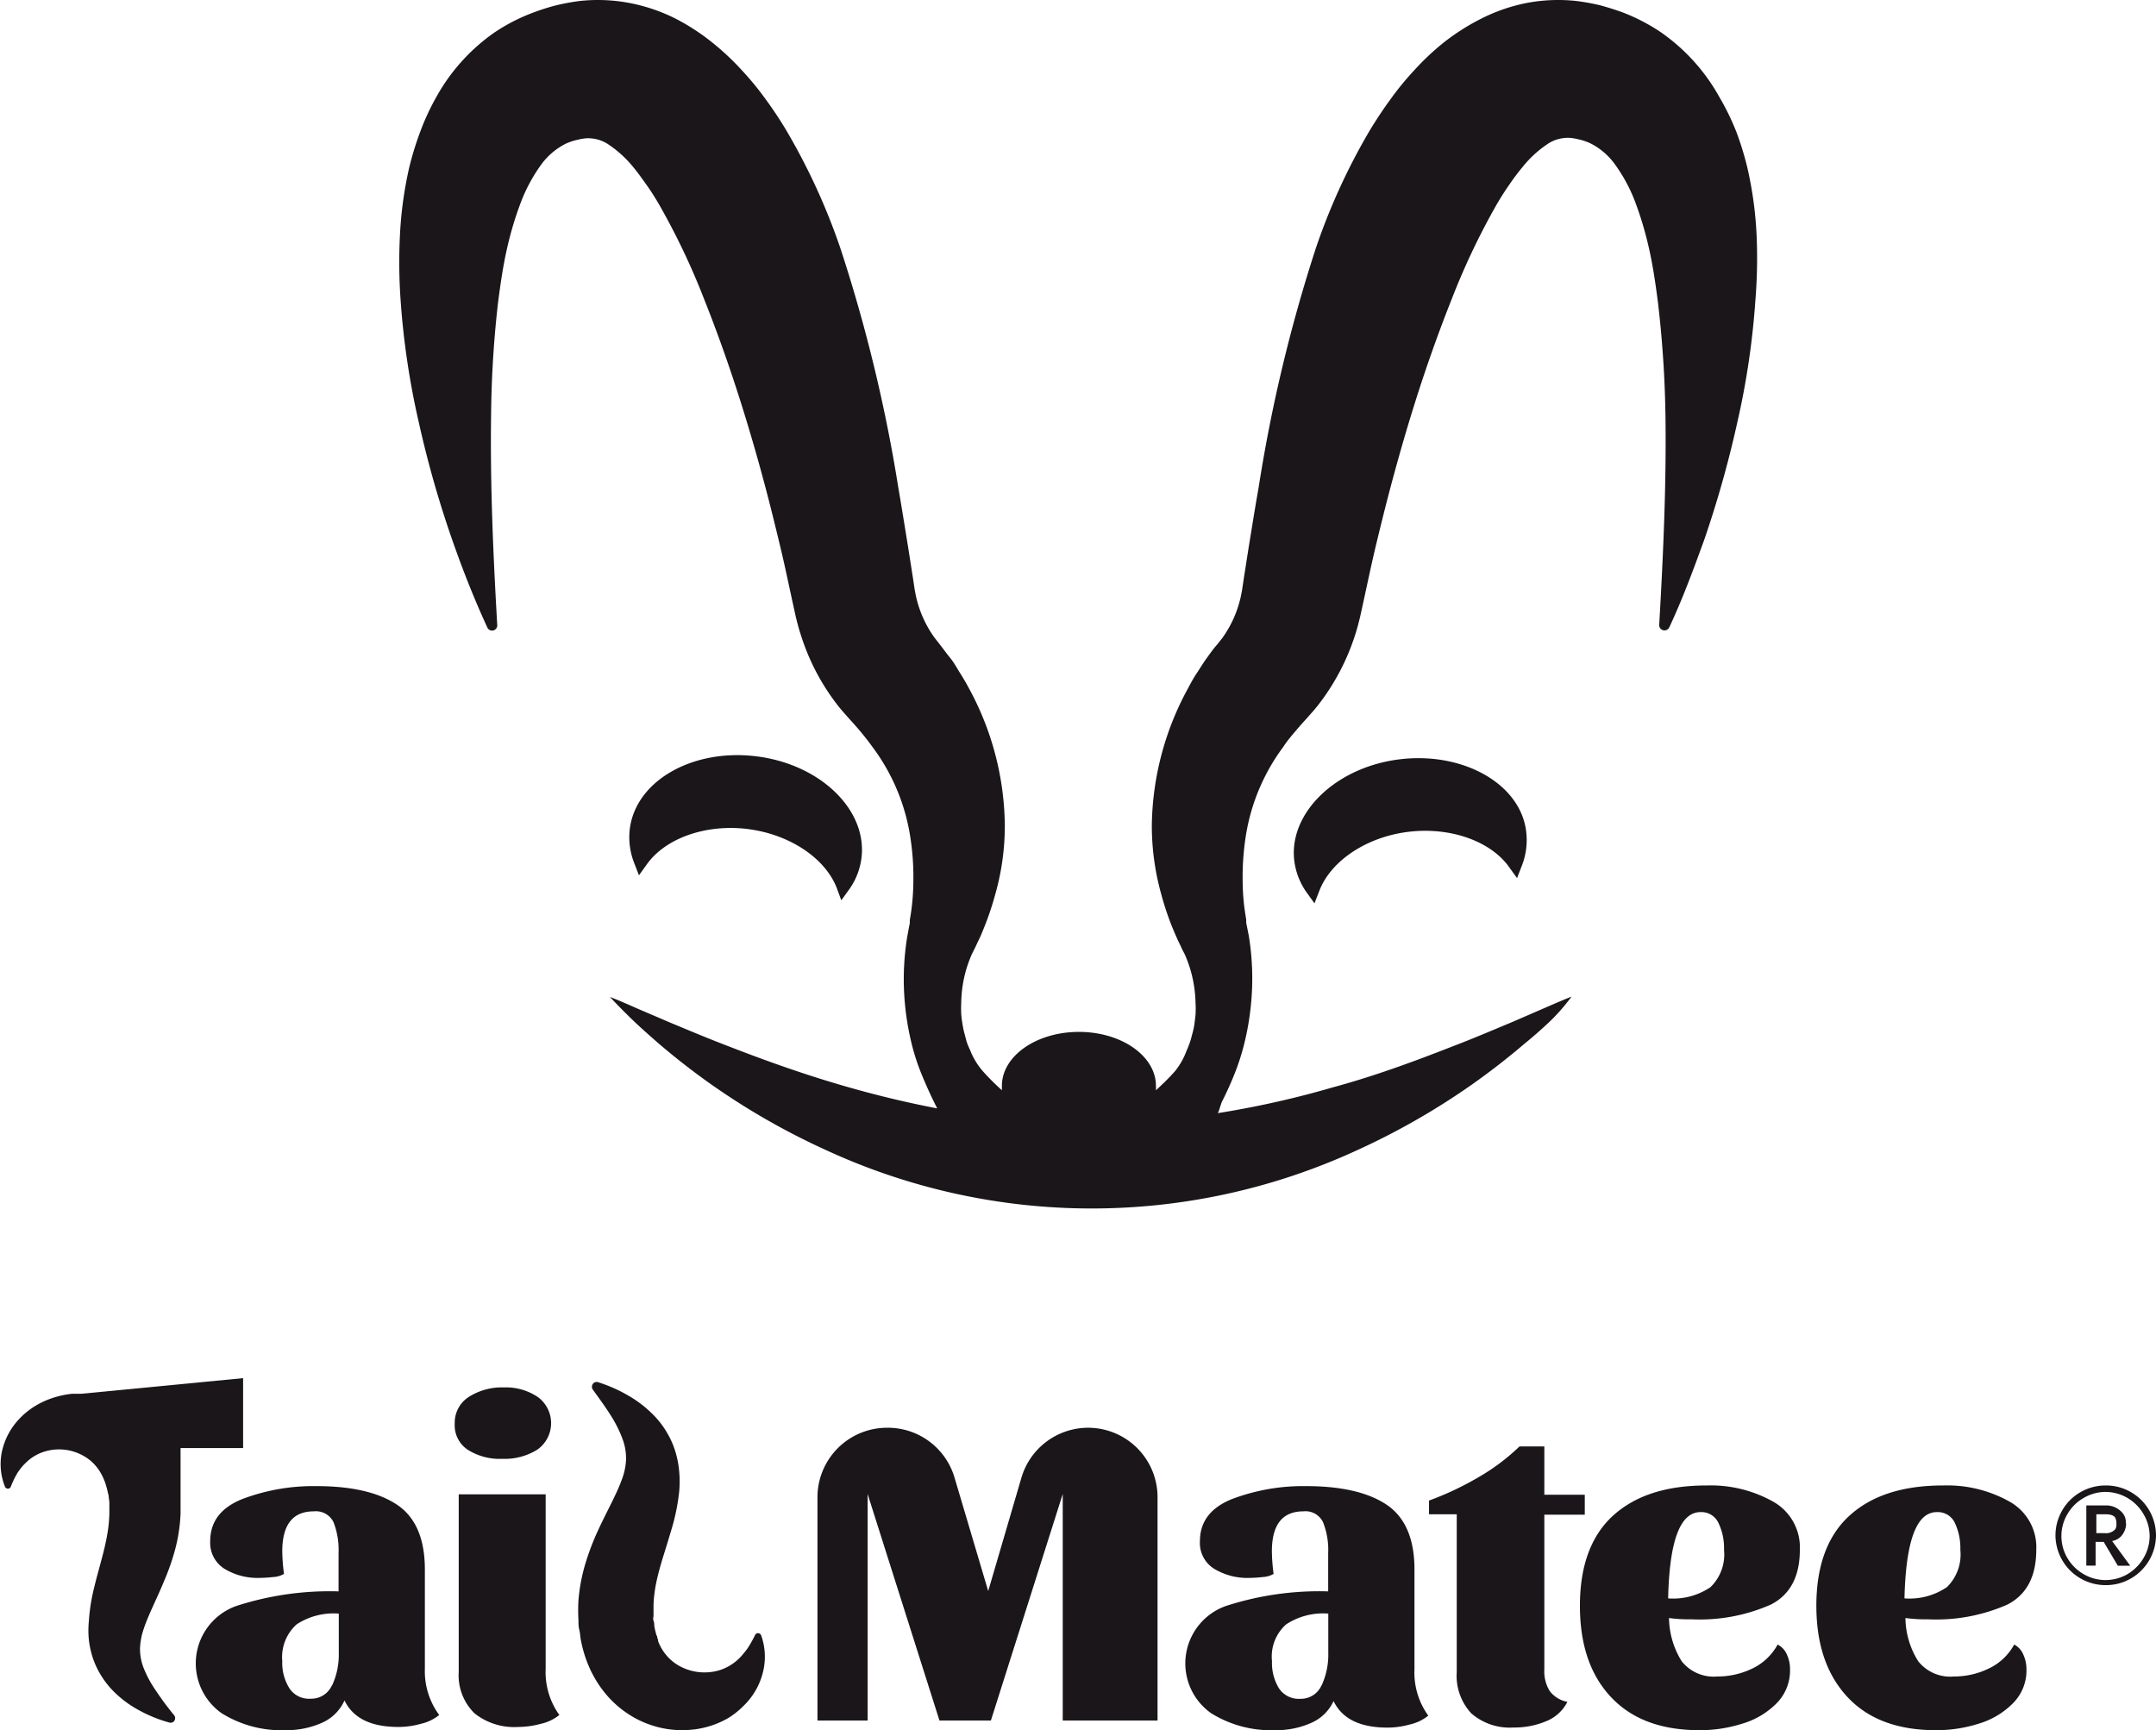 <svg xmlns="http://www.w3.org/2000/svg" viewBox="0 0 199.89 160.41"><defs><style>.cls-1{fill:#1a161a;}</style></defs><g id="Layer_2" data-name="Layer 2"><g id="Tail_Matee" data-name="Tail Matee"><g id="Vertical_Positivo" data-name="Vertical Positivo"><path class="cls-1" d="M162.75,27.81a73.17,73.17,0,0,1-1.69,11.4A99.12,99.12,0,0,1,158,50.06c-1,2.75-2,5.47-3.24,8.11a.49.49,0,0,1-.93-.23c.38-6.59.67-13.07.58-19.44A102.17,102.17,0,0,0,153.71,28c-.22-1.69-.46-3.35-.82-4.94a31.85,31.85,0,0,0-1.33-4.45,14.84,14.84,0,0,0-1.89-3.45,6.25,6.25,0,0,0-2.18-1.85,5,5,0,0,0-1.18-.4,4.58,4.58,0,0,0-.68-.12,2.39,2.39,0,0,0-.53,0,3.33,3.33,0,0,0-1.69.61,10.18,10.18,0,0,0-2.26,2.1,19.86,19.86,0,0,0-1.21,1.61c-.4.57-.8,1.2-1.18,1.85a65.61,65.61,0,0,0-4.17,8.78c-1.25,3.14-2.41,6.42-3.46,9.77s-2,6.76-2.87,10.22c-.43,1.74-.86,3.47-1.24,5.23l-.57,2.63-.33,1.51c-.14.59-.29,1.18-.48,1.76a21,21,0,0,1-3.47,6.56c-.2.25-.4.49-.62.73l-.44.5q-.39.42-.75.84c-.48.57-1,1.15-1.38,1.75a18.72,18.72,0,0,0-3.42,7.92,24.72,24.72,0,0,0-.35,4.52,21.27,21.27,0,0,0,.15,2.38q.08.6.18,1.2l0,.3.08.39.16.81a24.45,24.45,0,0,1,.2,6.38,24.87,24.87,0,0,1-.5,3.11,21.62,21.62,0,0,1-.9,3,30.66,30.66,0,0,1-1.32,2.95L113,103l-.09.2a86.52,86.52,0,0,0,10.63-2.38c3.71-1,7.39-2.34,11.06-3.78,1.85-.7,3.67-1.48,5.52-2.25l2.77-1.2c.92-.4,1.85-.81,2.81-1.19h0a17.58,17.58,0,0,1-2.05,2.34c-.74.7-1.51,1.38-2.28,2q-2.34,2-4.86,3.78a66.22,66.22,0,0,1-10.78,6.16,58.74,58.74,0,0,1-49.14-.05,65.66,65.66,0,0,1-10.76-6.17c-1.68-1.19-3.3-2.46-4.85-3.79-.77-.68-1.54-1.35-2.28-2.06s-1.45-1.43-2.15-2.18c1,.38,1.88.79,2.81,1.19l2.78,1.19c1.85.77,3.68,1.54,5.53,2.24,3.68,1.43,7.36,2.72,11.07,3.77,2.71.77,5.42,1.42,8.15,1.94l-.26-.52c-.49-1-.93-2-1.31-2.95a20.4,20.4,0,0,1-.91-3,24.87,24.87,0,0,1-.5-3.11,24.46,24.46,0,0,1,.21-6.38l.15-.81.08-.39,0-.3q.11-.6.18-1.2a21.27,21.27,0,0,0,.15-2.38,23.87,23.87,0,0,0-.35-4.52,18.6,18.6,0,0,0-3.42-7.92c-.43-.6-.89-1.18-1.38-1.75q-.36-.42-.75-.84l-.44-.5c-.22-.24-.42-.48-.62-.73a20.71,20.71,0,0,1-3.46-6.56c-.19-.58-.35-1.17-.49-1.76l-.33-1.51L72.87,53c-.38-1.76-.81-3.49-1.24-5.23q-1.29-5.19-2.87-10.22c-1.05-3.35-2.21-6.63-3.46-9.77A65.61,65.61,0,0,0,61.13,19c-.38-.65-.77-1.28-1.18-1.85s-.8-1.13-1.2-1.61a10.42,10.42,0,0,0-2.27-2.1,3.33,3.33,0,0,0-1.68-.61,2.48,2.48,0,0,0-.54,0,4.44,4.44,0,0,0-.67.12,5,5,0,0,0-1.19.4,6.34,6.34,0,0,0-2.18,1.85,15.22,15.22,0,0,0-1.89,3.45A31.85,31.85,0,0,0,47,23.07c-.36,1.59-.6,3.25-.82,4.94a99.45,99.45,0,0,0-.65,10.49c-.09,6.37.19,12.85.57,19.44a.48.48,0,0,1-.92.23c-1.22-2.64-2.29-5.36-3.25-8.11a96.91,96.91,0,0,1-3.09-10.85,73.17,73.17,0,0,1-1.7-11.4,49.86,49.86,0,0,1-.06-6,36.11,36.11,0,0,1,.86-6.28,28.54,28.54,0,0,1,1-3.26A22.1,22.1,0,0,1,40.45,9a17.79,17.79,0,0,1,5.41-6A17.14,17.14,0,0,1,49.62,1.1c.65-.24,1.31-.45,2-.62A20.58,20.58,0,0,1,53.76.09a15.63,15.63,0,0,1,4.62.19,16.34,16.34,0,0,1,4.26,1.45A20.25,20.25,0,0,1,66.11,4a24,24,0,0,1,2.72,2.57A26.88,26.88,0,0,1,71,9.22c.66.9,1.27,1.82,1.82,2.73A59.13,59.13,0,0,1,77.91,23a143.7,143.7,0,0,1,5.38,22.23c.32,1.85.61,3.7.91,5.53l.43,2.75.18,1.2c.06.29.11.6.19.89a10.34,10.34,0,0,0,1.42,3.2c.08.11.15.23.24.34l.06.08.12.15.25.32c.33.42.64.86,1,1.3s.6.9.89,1.36.57.93.83,1.42a27.08,27.08,0,0,1,3.35,12.71,23.18,23.18,0,0,1-.88,6.41,26.63,26.63,0,0,1-1,3c-.19.48-.4,1-.62,1.42l-.16.35-.13.27-.25.5a11.47,11.47,0,0,0-1,4.47,11,11,0,0,0,0,1.15v0a10.78,10.78,0,0,0,.16,1.14c.06.39.18.75.27,1.13s.25.73.41,1.08a6.6,6.6,0,0,0,1.17,1.92l.19.21.21.23.48.49c.29.28.58.56.88.83,0-.14,0-.28,0-.41,0-2.76,3.19-5,7.14-5s7.14,2.24,7.14,5a2.93,2.93,0,0,1,0,.41c.3-.27.59-.55.88-.83l.48-.49.21-.23.19-.21A6.6,6.6,0,0,0,110,97.44a8.85,8.85,0,0,0,.41-1.08c.09-.38.21-.74.28-1.13s.11-.76.15-1.14v0a8.84,8.84,0,0,0,0-1.15,11.64,11.64,0,0,0-1-4.47l-.26-.5-.12-.27-.17-.35c-.22-.46-.42-.94-.62-1.42a26.63,26.63,0,0,1-1-3,23.56,23.56,0,0,1-.88-6.41,27.09,27.09,0,0,1,3.36-12.71c.25-.49.54-1,.82-1.42s.58-.92.9-1.36.62-.88,1-1.3l.25-.32.12-.15.07-.08.23-.34a10.34,10.34,0,0,0,1.42-3.2c.08-.29.13-.6.19-.89l.18-1.2.43-2.75c.3-1.83.59-3.68.92-5.53A142.56,142.56,0,0,1,122,23,58.44,58.44,0,0,1,127.05,12c.56-.91,1.16-1.83,1.82-2.73a26.88,26.88,0,0,1,2.19-2.69A24,24,0,0,1,133.78,4a20.65,20.65,0,0,1,3.47-2.23A16.29,16.29,0,0,1,141.52.28a15.61,15.61,0,0,1,4.62-.19,20.39,20.39,0,0,1,2.17.39c.65.17,1.31.38,2,.62A17.6,17.6,0,0,1,154,3a17.9,17.9,0,0,1,5.41,6A23.15,23.15,0,0,1,161,12.27a28.45,28.45,0,0,1,1,3.26,35.18,35.18,0,0,1,.86,6.28A47.88,47.88,0,0,1,162.75,27.81Z"/><path class="cls-1" d="M129.75,70.4c-5.93.73-10.3,5-9.75,9.42a6.44,6.44,0,0,0,1.15,2.93l.72,1,.45-1.16c1.07-2.79,4.39-5,8.26-5.47s7.63.85,9.35,3.29l.72,1,.45-1.16a6.5,6.5,0,0,0,.4-3.13C141,72.7,135.68,69.67,129.75,70.4Z"/><path class="cls-1" d="M58.39,76.86a6.5,6.5,0,0,0,.4,3.13l.45,1.16.72-1c1.72-2.44,5.48-3.77,9.35-3.29s7.19,2.68,8.27,5.47L78,83.47l.72-1a6.33,6.33,0,0,0,1.15-2.93c.55-4.46-3.82-8.69-9.75-9.42S58.94,72.4,58.39,76.86Z"/><path class="cls-1" d="M107.32,138.82v20.69H98.53v-21l-6.66,21H87.1l-6.66-21v21H75.79V138.82a6.45,6.45,0,0,1,6.44-6.45h.1A6.44,6.44,0,0,1,88.5,137l3.12,10.51L94.7,137a6.45,6.45,0,0,1,6.18-4.63h0A6.44,6.44,0,0,1,107.32,138.82Z"/><path class="cls-1" d="M121.53,159.75a8,8,0,0,1-3.33.66,10.53,10.53,0,0,1-5.92-1.58,5.65,5.65,0,0,1,1.36-9.93,28.07,28.07,0,0,1,9.5-1.36V144a6.93,6.93,0,0,0-.48-2.88,1.8,1.8,0,0,0-1.82-1q-2.93,0-2.92,3.74a17.4,17.4,0,0,0,.16,2.06,2.24,2.24,0,0,1-1,.29,11.63,11.63,0,0,1-1.23.08,5.94,5.94,0,0,1-3.29-.85,2.81,2.81,0,0,1-1.31-2.56q0-2.72,3-3.91a18.66,18.66,0,0,1,6.82-1.19c3.26,0,5.76.57,7.48,1.72s2.59,3.16,2.59,6v9.25a6.82,6.82,0,0,0,1.28,4.31,4.14,4.14,0,0,1-1.71.82,7.76,7.76,0,0,1-2.07.29q-3.82,0-5-2.46A4.09,4.09,0,0,1,121.53,159.75Zm1-3.49a6.77,6.77,0,0,0,.62-3V149.6a6.25,6.25,0,0,0-3.91,1,4,4,0,0,0-1.31,3.41,4.51,4.51,0,0,0,.63,2.49,2.2,2.2,0,0,0,2,1A2.09,2.09,0,0,0,122.52,156.26Z"/><path class="cls-1" d="M132.49,140.39v-1.27A28,28,0,0,0,137,137a19.37,19.37,0,0,0,3.88-2.9h2.3v4.48h3.75v1.85h-3.75v14.35a3.46,3.46,0,0,0,.5,2,2.66,2.66,0,0,0,1.64,1,3.8,3.8,0,0,1-2,1.81,7.58,7.58,0,0,1-3,.57,5.43,5.43,0,0,1-3.91-1.31,5.11,5.11,0,0,1-1.35-3.83V140.39Z"/><path class="cls-1" d="M165.67,153.4a3.19,3.19,0,0,1,.29,1.38,4.32,4.32,0,0,1-1.23,3.12,7.43,7.43,0,0,1-3.15,1.89,13,13,0,0,1-4,.62c-3.54,0-6.27-1-8.21-3.06s-2.89-4.87-2.89-8.49,1-6.45,3.06-8.33,4.94-2.81,8.69-2.81a11.84,11.84,0,0,1,6.13,1.48,4.86,4.86,0,0,1,2.51,4.48q0,3.7-2.68,5.08a16.34,16.34,0,0,1-7.35,1.37,13.91,13.91,0,0,1-2.1-.12,7.75,7.75,0,0,0,1.17,4,3.78,3.78,0,0,0,3.31,1.42,7.36,7.36,0,0,0,3.29-.76,5.21,5.21,0,0,0,2.3-2.2A1.84,1.84,0,0,1,165.67,153.4Zm-7.09-6.25a4.21,4.21,0,0,0,1.26-3.47,5.34,5.34,0,0,0-.52-2.49,1.74,1.74,0,0,0-1.66-1q-2.83,0-3,8A6.15,6.15,0,0,0,158.58,147.15Z"/><path class="cls-1" d="M187.59,153.4a3.35,3.35,0,0,1,.29,1.38,4.29,4.29,0,0,1-1.24,3.12,7.46,7.46,0,0,1-3.14,1.89,13,13,0,0,1-4,.62c-3.53,0-6.27-1-8.2-3.06s-2.9-4.87-2.9-8.49,1-6.45,3.06-8.33,4.94-2.81,8.7-2.81a11.81,11.81,0,0,1,6.12,1.48,4.84,4.84,0,0,1,2.51,4.48q0,3.7-2.67,5.08a16.36,16.36,0,0,1-7.36,1.37,14.1,14.1,0,0,1-2.1-.12,7.66,7.66,0,0,0,1.18,4,3.78,3.78,0,0,0,3.31,1.42,7.32,7.32,0,0,0,3.28-.76,5.18,5.18,0,0,0,2.31-2.2A1.84,1.84,0,0,1,187.59,153.4Zm-7.09-6.25a4.23,4.23,0,0,0,1.25-3.47,5.47,5.47,0,0,0-.51-2.49,1.74,1.74,0,0,0-1.67-1c-1.89,0-2.87,2.66-3,8A6.18,6.18,0,0,0,180.5,147.15Z"/><path class="cls-1" d="M70,151.6a10.82,10.82,0,0,1-.69,1.22l-.2.27-.2.24a3.6,3.6,0,0,1-.41.45,4.54,4.54,0,0,1-1.83,1.08,4.84,4.84,0,0,1-3.5-.31,4.31,4.31,0,0,1-1.24-.92,4.61,4.61,0,0,1-.82-1.24l-.08-.18L61,152l-.07-.19c0-.07,0-.14-.07-.2-.07-.27-.15-.56-.2-.87,0-.14,0-.31-.07-.48s0-.33,0-.49c0-.33,0-.67,0-1a12.82,12.82,0,0,1,.27-2.12c.16-.75.38-1.54.64-2.38l.41-1.32c.13-.45.28-.92.42-1.41a18.83,18.83,0,0,0,.64-3.26,10.46,10.46,0,0,0,0-1.86,8.9,8.9,0,0,0-.37-1.89,7.85,7.85,0,0,0-.77-1.72,8.16,8.16,0,0,0-1.06-1.43,10.81,10.81,0,0,0-2.53-2,13.7,13.7,0,0,0-2.78-1.23.43.43,0,0,0-.56.29.44.44,0,0,0,.06.39h0c.57.79,1.13,1.55,1.61,2.31a11.63,11.63,0,0,1,1.14,2.25,5.08,5.08,0,0,1,.33,2,6,6,0,0,1-.42,1.87c-.48,1.32-1.36,2.86-2.2,4.68a23.87,23.87,0,0,0-1.14,3,16.5,16.5,0,0,0-.65,3.44,15.76,15.76,0,0,0,0,1.82c0,.31,0,.61.08.91s.08.6.14.92a11.82,11.82,0,0,0,.51,1.87c.06.15.11.31.18.46s.13.31.2.46.15.3.23.45.16.3.25.45a10.18,10.18,0,0,0,1.23,1.66A9.35,9.35,0,0,0,58,158.74a9.16,9.16,0,0,0,3.79,1.55,9,9,0,0,0,2,.1,8.47,8.47,0,0,0,1.95-.34,8.24,8.24,0,0,0,1.8-.78A7.7,7.7,0,0,0,69,158.09a6.47,6.47,0,0,0,1.77-3.2,5.89,5.89,0,0,0-.2-3.27.32.32,0,0,0-.4-.19.37.37,0,0,0-.17.16Z"/><path class="cls-1" d="M29.79,159.75a8.11,8.11,0,0,1-3.33.66,10.49,10.49,0,0,1-5.92-1.58,5.65,5.65,0,0,1,1.35-9.93,28.11,28.11,0,0,1,9.5-1.36V144a7.12,7.12,0,0,0-.47-2.88,1.82,1.82,0,0,0-1.83-1q-2.93,0-2.92,3.74a17.4,17.4,0,0,0,.16,2.06,2.23,2.23,0,0,1-1,.29,12,12,0,0,1-1.24.08,5.94,5.94,0,0,1-3.29-.85,2.84,2.84,0,0,1-1.31-2.56q0-2.72,3-3.91a18.66,18.66,0,0,1,6.82-1.19c3.27,0,5.76.57,7.49,1.72s2.59,3.16,2.59,6v9.25A6.82,6.82,0,0,0,40.72,159a4.14,4.14,0,0,1-1.71.82,7.7,7.7,0,0,1-2.07.29q-3.82,0-5-2.46A4.1,4.1,0,0,1,29.79,159.75Zm1-3.49a6.77,6.77,0,0,0,.62-3V149.6a6.25,6.25,0,0,0-3.91,1A4.08,4.08,0,0,0,26.17,154a4.43,4.43,0,0,0,.64,2.49,2.17,2.17,0,0,0,2,1A2.09,2.09,0,0,0,30.77,156.26Z"/><path class="cls-1" d="M49.89,129.54a3,3,0,0,1-.06,4.85,5.71,5.71,0,0,1-3.27.86,5.5,5.5,0,0,1-3.19-.84A2.71,2.71,0,0,1,42.16,132a2.84,2.84,0,0,1,1.29-2.48,5.7,5.7,0,0,1,3.27-.89A5.27,5.27,0,0,1,49.89,129.54Zm.7,25.16A6.82,6.82,0,0,0,51.86,159a4.17,4.17,0,0,1-1.73.82,8,8,0,0,1-2.09.29A5.91,5.91,0,0,1,44,158.85,4.93,4.93,0,0,1,42.53,155V138.54h8.06Z"/><path class="cls-1" d="M22.54,127.77v6.48h-5.8v6.09a15.27,15.27,0,0,1-.5,3.3,21.58,21.58,0,0,1-1,2.88c-.72,1.76-1.52,3.26-1.93,4.54a6.24,6.24,0,0,0-.33,1.79,4.87,4.87,0,0,0,.39,1.92,9.71,9.71,0,0,0,.81,1.56q.17.27.36.54c.48.72,1,1.42,1.61,2.16h0a.42.42,0,0,1,.07.38.41.41,0,0,1-.52.29A12.61,12.61,0,0,1,13,158.62a10.09,10.09,0,0,1-2.49-1.83c-.14-.15-.29-.3-.42-.46a8.13,8.13,0,0,1-.64-.87,7.88,7.88,0,0,1-.8-1.62,8.59,8.59,0,0,1-.41-1.79,8.72,8.72,0,0,1,0-1.76,17.05,17.05,0,0,1,.5-3.14c.11-.47.23-.92.35-1.36l.34-1.27c.22-.81.4-1.58.52-2.3a12.18,12.18,0,0,0,.19-2c0-.32,0-.64,0-.95l-.06-.48c0-.15-.06-.31-.09-.45-.06-.29-.14-.56-.22-.82a1.46,1.46,0,0,0-.07-.19l-.07-.18-.08-.18-.08-.16a4.29,4.29,0,0,0-.83-1.16,3.9,3.9,0,0,0-.63-.51,4.75,4.75,0,0,0-.59-.33A4.59,4.59,0,0,0,4,134.62a4.25,4.25,0,0,0-1.7,1.09,3.31,3.31,0,0,0-.39.44l-.18.24a2.46,2.46,0,0,0-.17.27A8.16,8.16,0,0,0,1,137.84h0a.25.25,0,0,1-.15.15.29.29,0,0,1-.39-.16,5.66,5.66,0,0,1-.31-3.11,6.34,6.34,0,0,1,1.58-3.11,6.55,6.55,0,0,1,.6-.58,8.3,8.3,0,0,1,.82-.61,7.93,7.93,0,0,1,1.69-.8,8.75,8.75,0,0,1,1.84-.4c.28,0,.56,0,.84,0Z"/><path class="cls-1" d="M190.57,142.38a4.6,4.6,0,0,1,.62-2.34,4.55,4.55,0,0,1,1.7-1.7,4.65,4.65,0,0,1,2.34-.62,4.6,4.6,0,0,1,2.34.62,4.64,4.64,0,0,1,2.32,4,4.64,4.64,0,0,1-2.32,4,4.6,4.6,0,0,1-2.34.62,4.64,4.64,0,0,1-4.66-4.66Zm.55,0a4,4,0,0,0,.55,2.06,4.1,4.1,0,0,0,1.51,1.5,4,4,0,0,0,2,.55,4.06,4.06,0,0,0,2.07-.55,4.2,4.2,0,0,0,1.49-1.5,4,4,0,0,0,.56-2.05,4,4,0,0,0-.56-2,4.15,4.15,0,0,0-1.49-1.51,4.07,4.07,0,0,0-2.07-.56,4,4,0,0,0-2,.56,4.05,4.05,0,0,0-1.51,1.51,3.94,3.94,0,0,0-.55,2Zm6-1.1a1.79,1.79,0,0,1-.3.94,1.47,1.47,0,0,1-1,.65l1.68,2.29h-1.15l-1.31-2.21h-.75v2.2h-.86v-5.58h1.9a2,2,0,0,1,1.44.68,1.29,1.29,0,0,1,.32.94Zm-2,.86a1.15,1.15,0,0,0,1-.37.87.87,0,0,0,.1-.5,1.15,1.15,0,0,0-.11-.56c-.13-.21-.43-.32-.9-.32h-.85v1.75Z"/></g></g></g></svg>